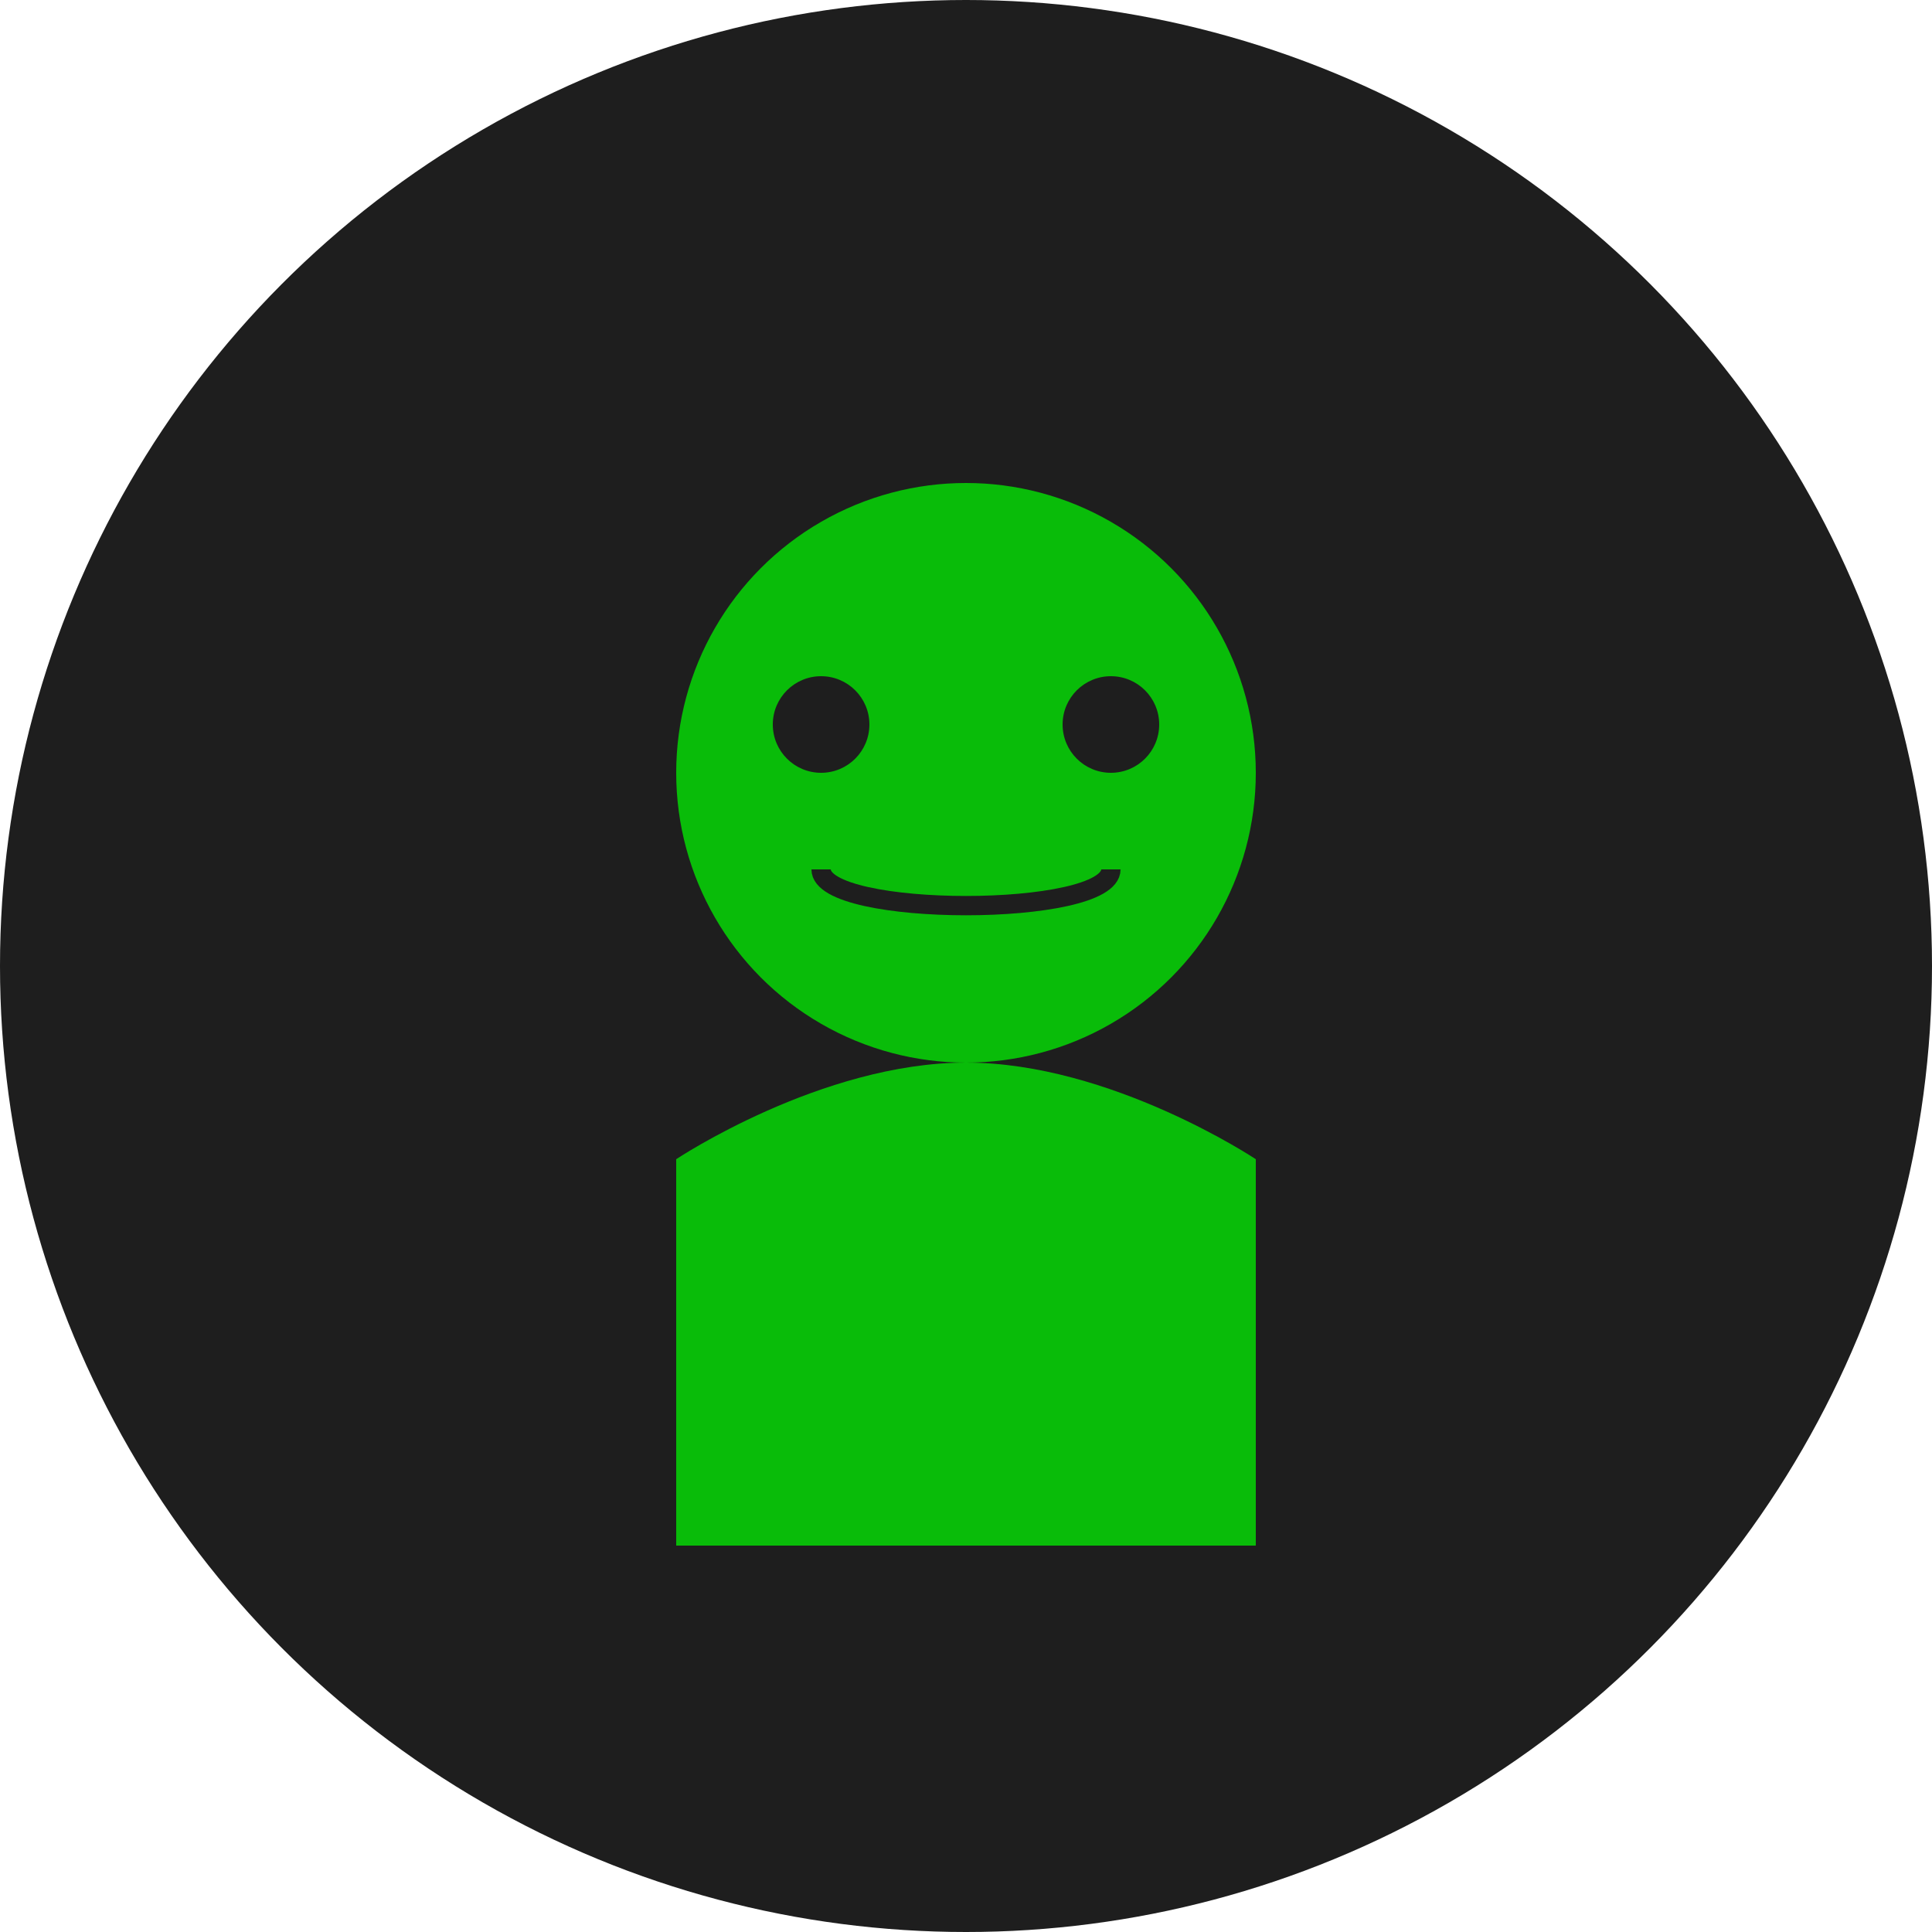 <?xml version="1.0" encoding="UTF-8"?>
<svg width="200px" height="200px" viewBox="0 0 200 200" version="1.1" xmlns="http://www.w3.org/2000/svg">
    <title>Default Avatar</title>
    <g stroke="none" stroke-width="1" fill="none" fill-rule="evenodd">
        <circle fill="#1E1E1E" cx="100" cy="100" r="100"></circle>
        <g transform="translate(50, 40)">
            <!-- Head -->
            <circle fill="#00FF00" fill-opacity="0.7" cx="50" cy="40" r="30"></circle>
            
            <!-- Body -->
            <path d="M20,80 C20,80 35,70 50,70 C65,70 80,80 80,80 L80,120 L20,120 L20,80 Z" fill="#00FF00" fill-opacity="0.7"></path>
            
            <!-- Eyes -->
            <circle fill="#1E1E1E" cx="35" cy="35" r="5"></circle>
            <circle fill="#1E1E1E" cx="65" cy="35" r="5"></circle>
            
            <!-- Mouth -->
            <path d="M35,50 C35,55 65,55 65,50" stroke="#1E1E1E" stroke-width="2" fill="none"></path>
        </g>
    </g>
</svg>
